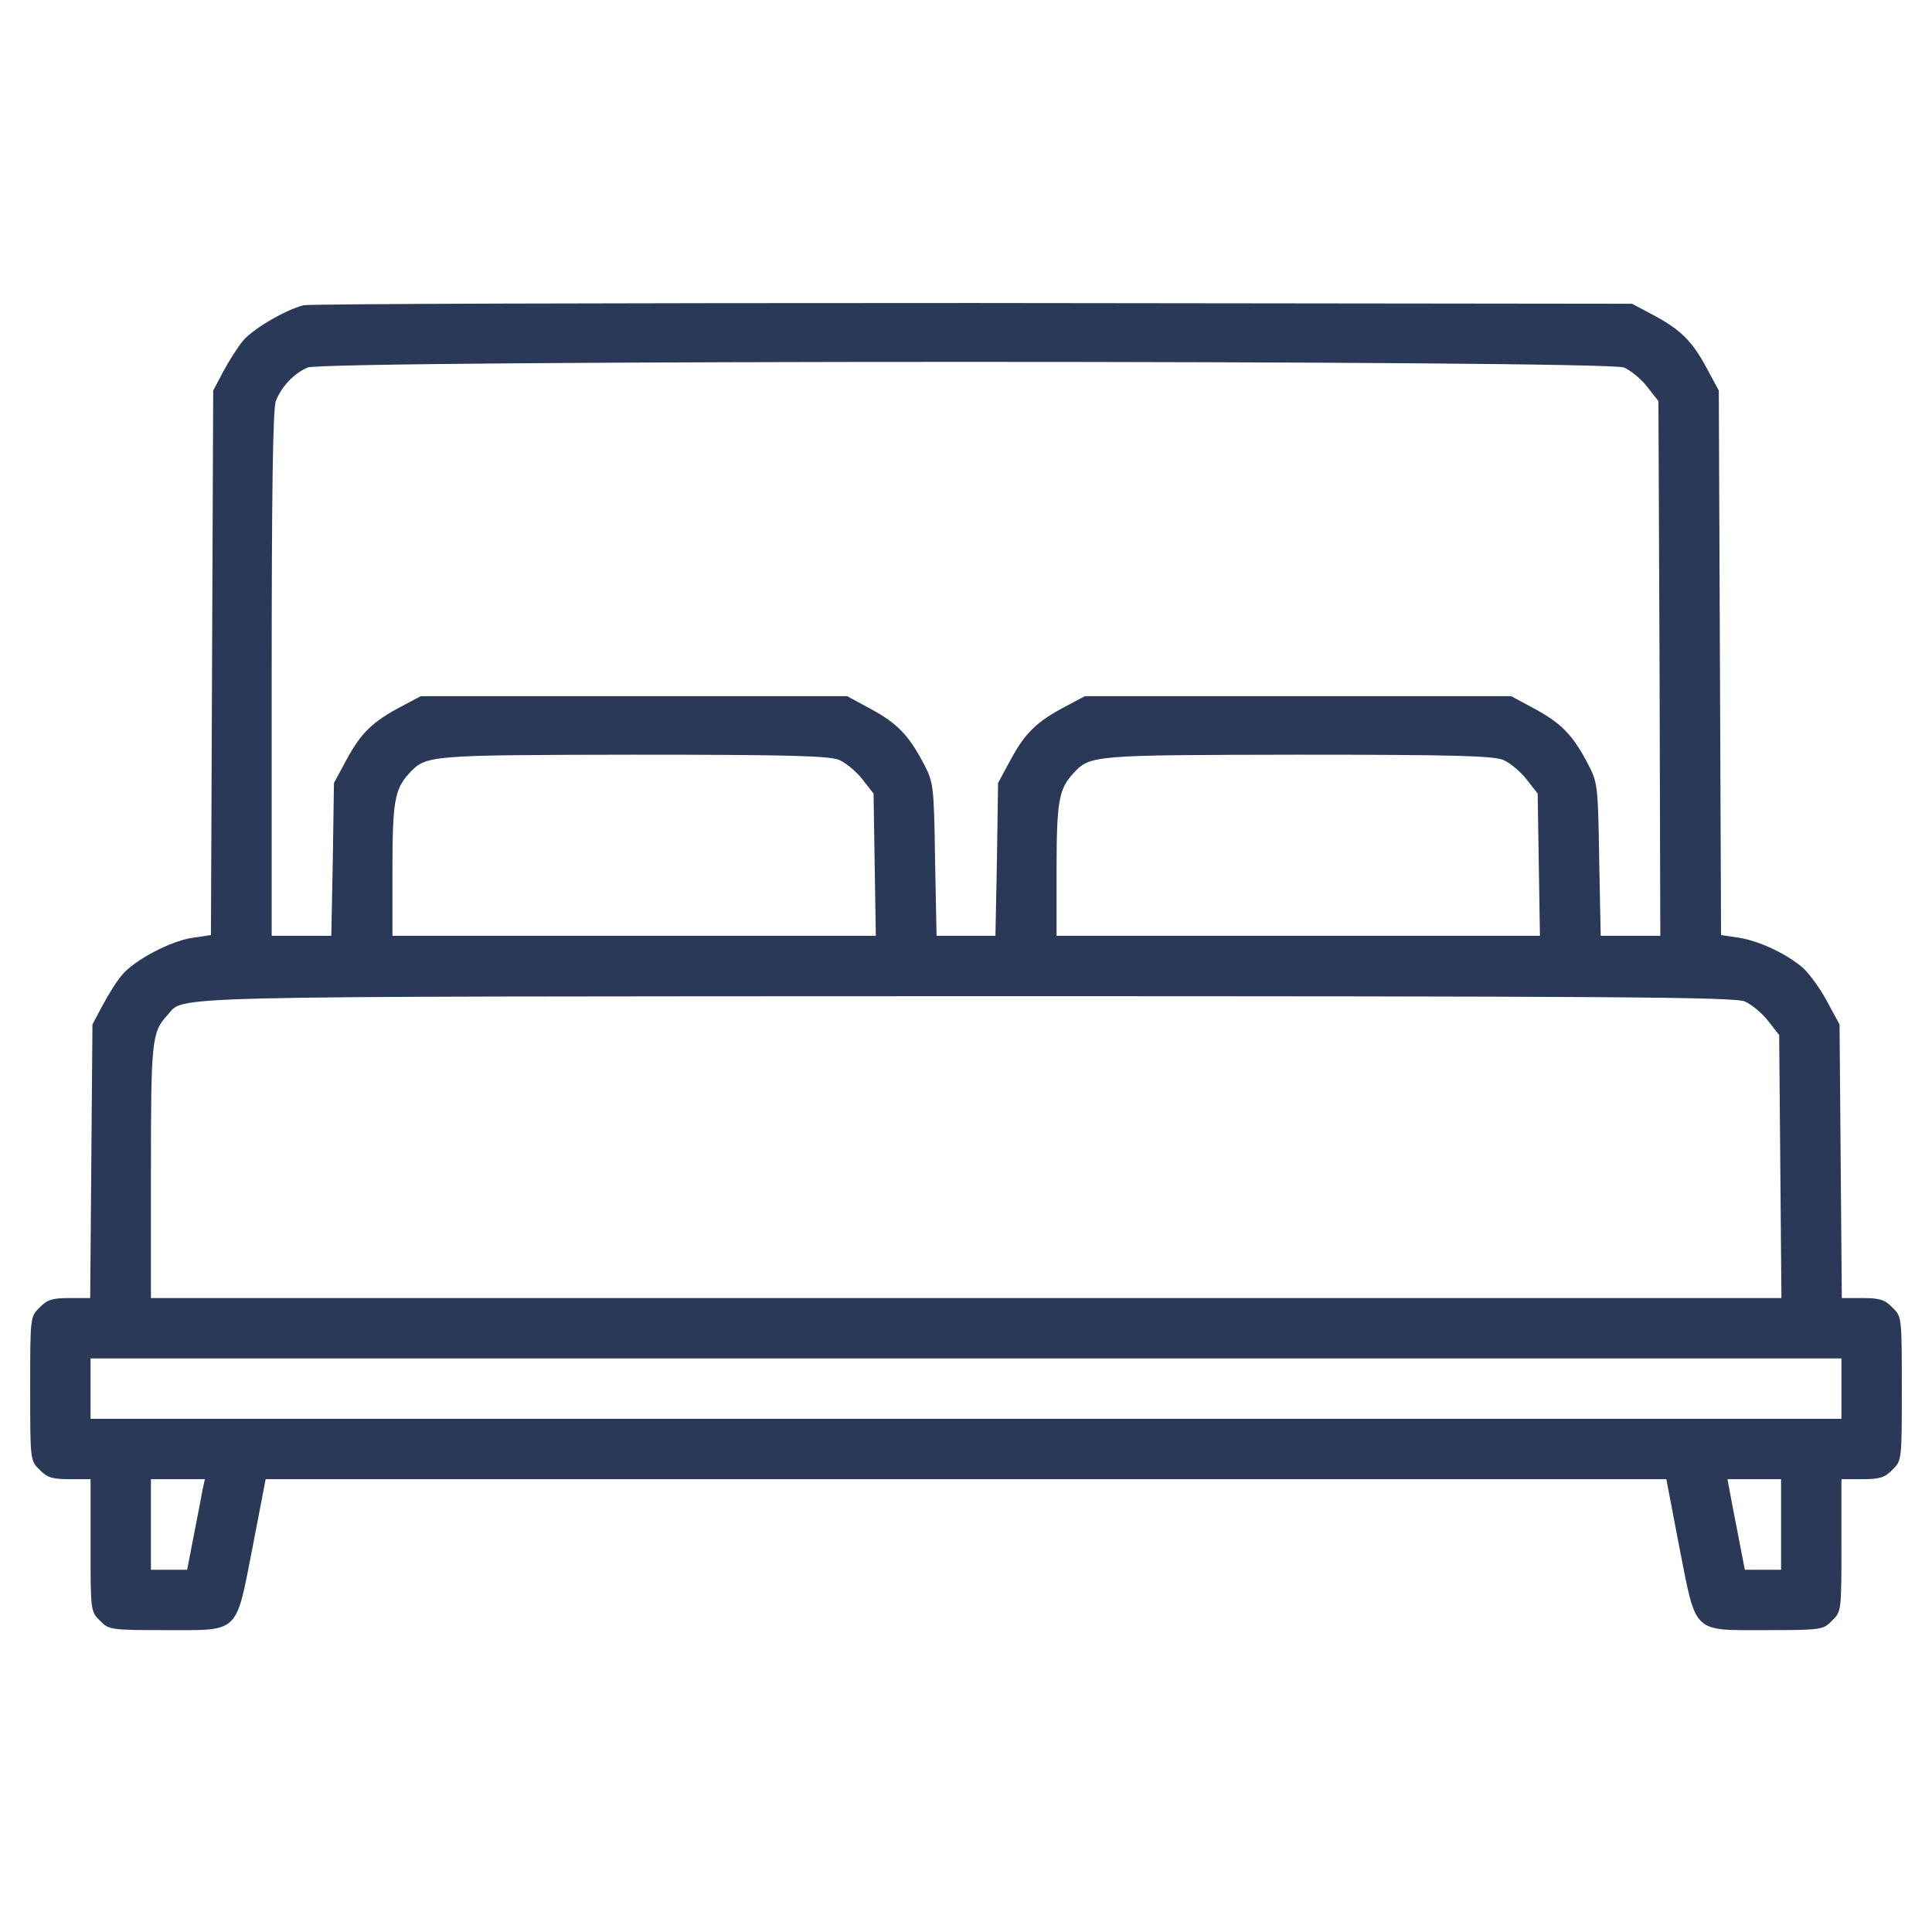 <?xml version="1.0" standalone="no"?>
<!DOCTYPE svg PUBLIC "-//W3C//DTD SVG 20010904//EN"
 "http://www.w3.org/TR/2001/REC-SVG-20010904/DTD/svg10.dtd">
<svg version="1.0" xmlns="http://www.w3.org/2000/svg"
 width="512pt" height="512pt" viewBox="0 0 512 512"
 preserveAspectRatio="xMidYMid meet">

<g transform="translate(0,512) scale(0.1,-0.1)"
fill="#2a3957" stroke="none">
<path d="M804 4311 c-47 -12 -133 -62 -160 -94 -14 -17 -37 -53 -52 -81 l-27
-51 -3 -721 -3 -722 -47 -7 c-59 -8 -155 -59 -188 -98 -14 -16 -37 -53 -52
-81 l-27 -51 -3 -362 -3 -363 -55 0 c-45 0 -59 -4 -79 -25 -25 -24 -25 -26
-25 -215 0 -189 0 -191 25 -215 20 -21 34 -25 80 -25 l55 0 0 -175 c0 -173 0
-176 25 -200 23 -24 28 -25 175 -25 197 0 184 -12 230 223 l34 177 1856 0
1856 0 34 -178 c46 -234 33 -222 230 -222 147 0 152 1 175 25 25 24 25 27 25
200 l0 175 55 0 c46 0 60 4 80 25 25 24 25 26 25 215 0 189 0 191 -25 215 -20
21 -34 25 -79 25 l-55 0 -3 362 -3 363 -34 63 c-19 35 -48 74 -64 88 -45 38
-117 71 -169 79 l-47 7 -3 722 -3 721 -34 63 c-38 70 -69 100 -145 140 l-51
27 -1745 2 c-960 0 -1759 -2 -1776 -6z m3500 -165 c18 -8 46 -31 62 -52 l29
-37 3 -709 2 -708 -79 0 -79 0 -4 203 c-3 196 -4 203 -30 253 -40 76 -70 107
-140 145 l-63 34 -565 0 -565 0 -51 -27 c-76 -40 -107 -70 -145 -140 l-34 -63
-3 -202 -4 -203 -78 0 -78 0 -4 203 c-3 196 -4 203 -30 253 -40 76 -70 107
-140 145 l-63 34 -565 0 -565 0 -51 -27 c-76 -40 -107 -70 -145 -140 l-34 -63
-3 -202 -4 -203 -79 0 -79 0 0 694 c0 468 3 704 11 723 14 37 47 73 84 89 46
20 3440 20 3489 0z m-2080 -1040 c18 -8 46 -31 62 -52 l29 -37 3 -189 3 -188
-640 0 -641 0 0 174 c0 181 6 214 43 255 46 50 46 50 595 51 416 0 519 -3 546
-14z m1760 0 c18 -8 46 -31 62 -52 l29 -37 3 -189 3 -188 -640 0 -641 0 0 174
c0 181 6 214 43 255 46 50 46 50 595 51 416 0 519 -3 546 -14z m640 -640 c18
-8 46 -31 62 -52 l29 -37 3 -349 3 -348 -2161 0 -2160 0 0 334 c0 347 2 370
43 415 49 53 -71 50 2115 51 1716 0 2038 -2 2066 -14z m256 -1026 l0 -80
-2320 0 -2320 0 0 80 0 80 2320 0 2320 0 0 -80z m-4343 -267 c-3 -16 -13 -70
-23 -120 l-18 -93 -48 0 -48 0 0 120 0 120 71 0 72 0 -6 -27z m4183 -93 l0
-120 -48 0 -48 0 -18 93 c-10 50 -20 104 -23 120 l-5 27 71 0 71 0 0 -120z"/>
</g>
</svg>
